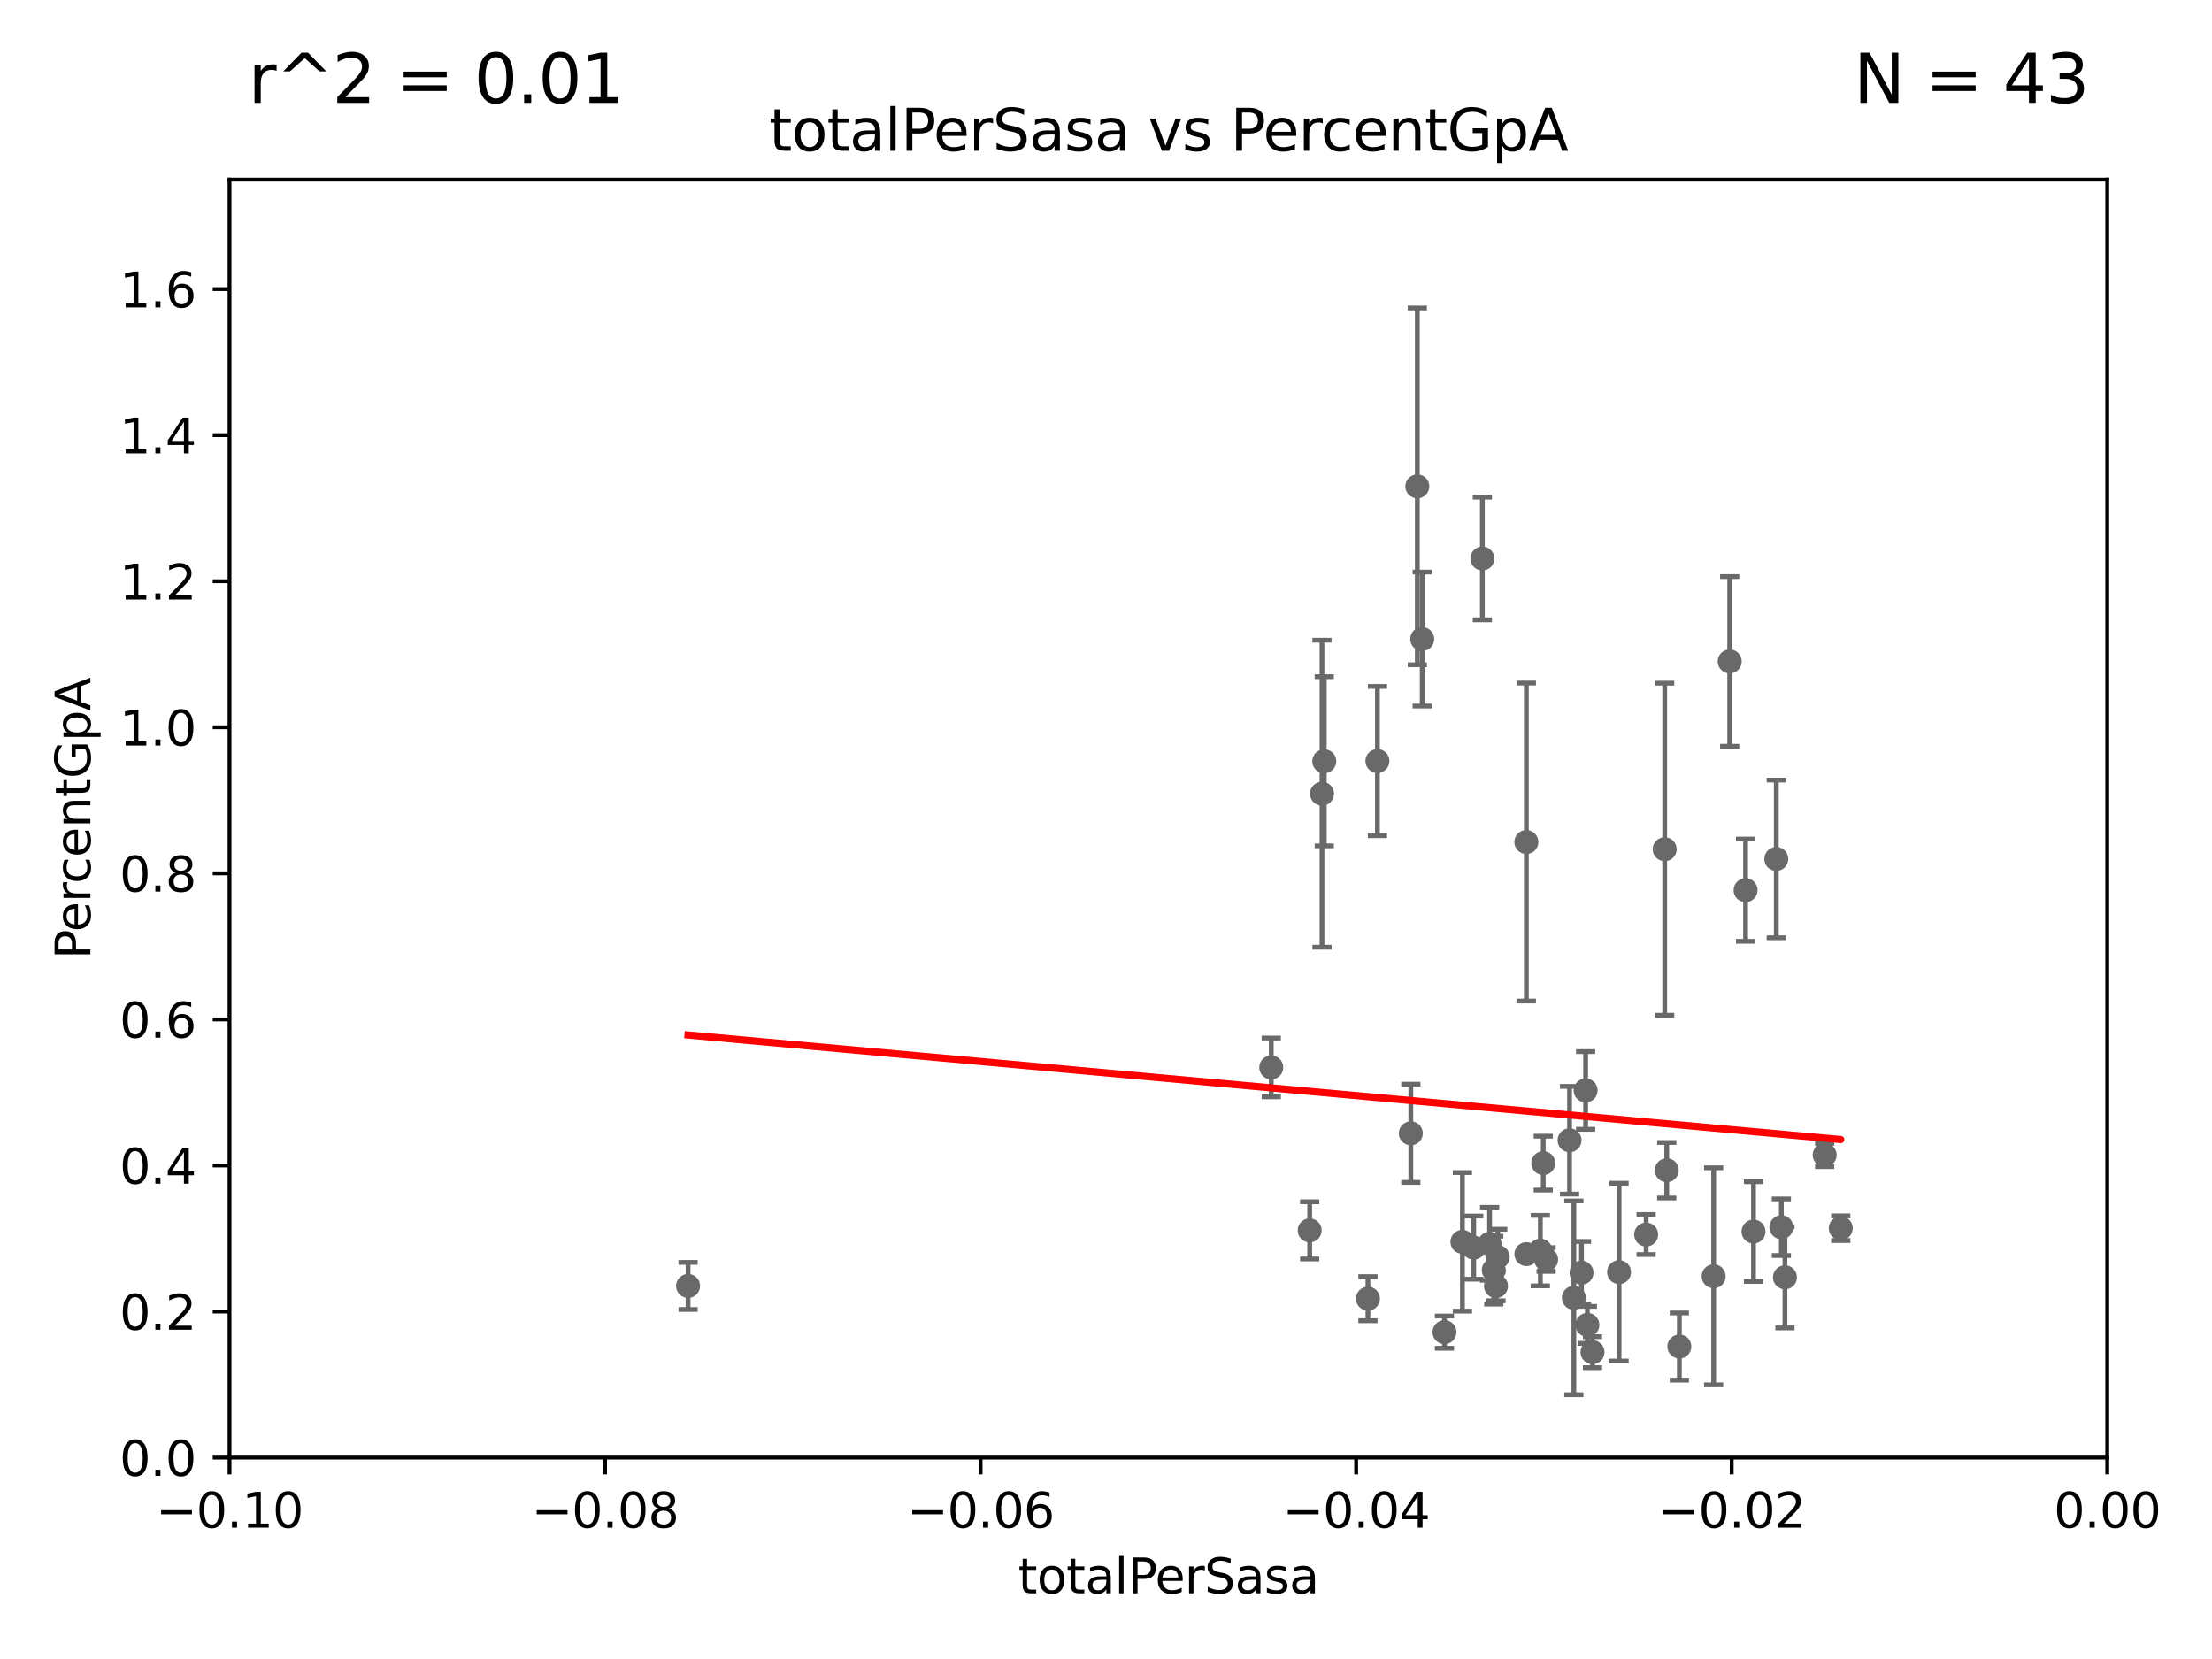 <?xml version="1.0" encoding="utf-8" standalone="no"?>
<!DOCTYPE svg PUBLIC "-//W3C//DTD SVG 1.1//EN"
  "http://www.w3.org/Graphics/SVG/1.1/DTD/svg11.dtd">
<svg xmlns:xlink="http://www.w3.org/1999/xlink" width="460.8pt" height="345.6pt" viewBox="0 0 460.8 345.6" xmlns="http://www.w3.org/2000/svg" version="1.1">
 <defs>
  <style type="text/css">*{stroke-linejoin: round; stroke-linecap: butt}</style>
 </defs>
 <g id="figure_1">
  <g id="patch_1">
   <path d="M 0 345.6 
L 460.8 345.6 
L 460.8 0 
L 0 0 
z
" style="fill: #ffffff"/>
  </g>
  <g id="axes_1">
   <g id="patch_2">
    <path d="M 47.81 303.64 
L 438.975 303.64 
L 438.975 37.411 
L 47.81 37.411 
z
" style="fill: #ffffff"/>
   </g>
   <g id="PathCollection_1">
    <defs>
     <path id="m6f760fb8f9" d="M 0 1.118 
C 0.297 1.118 0.581 1 0.791 0.791 
C 1 0.581 1.118 0.297 1.118 0 
C 1.118 -0.297 1 -0.581 0.791 -0.791 
C 0.581 -1 0.297 -1.118 0 -1.118 
C -0.297 -1.118 -0.581 -1 -0.791 -0.791 
C -1 -0.581 -1.118 -0.297 -1.118 0 
C -1.118 0.297 -1 0.581 -0.791 0.791 
C -0.581 1 -0.297 1.118 0 1.118 
z
" style="stroke: #696969"/>
    </defs>
    <g clip-path="url(#p33649ce260)">
     <use xlink:href="#m6f760fb8f9" x="143.335" y="267.887" style="fill: #696969; stroke: #696969"/>
     <use xlink:href="#m6f760fb8f9" x="307.003" y="259.906" style="fill: #696969; stroke: #696969"/>
     <use xlink:href="#m6f760fb8f9" x="311.177" y="264.592" style="fill: #696969; stroke: #696969"/>
     <use xlink:href="#m6f760fb8f9" x="342.922" y="257.177" style="fill: #696969; stroke: #696969"/>
     <use xlink:href="#m6f760fb8f9" x="329.456" y="265.133" style="fill: #696969; stroke: #696969"/>
     <use xlink:href="#m6f760fb8f9" x="317.977" y="261.263" style="fill: #696969; stroke: #696969"/>
     <use xlink:href="#m6f760fb8f9" x="330.313" y="227.157" style="fill: #696969; stroke: #696969"/>
     <use xlink:href="#m6f760fb8f9" x="349.837" y="280.507" style="fill: #696969; stroke: #696969"/>
     <use xlink:href="#m6f760fb8f9" x="346.785" y="176.907" style="fill: #696969; stroke: #696969"/>
     <use xlink:href="#m6f760fb8f9" x="284.968" y="270.538" style="fill: #696969; stroke: #696969"/>
     <use xlink:href="#m6f760fb8f9" x="326.966" y="237.535" style="fill: #696969; stroke: #696969"/>
     <use xlink:href="#m6f760fb8f9" x="312.005" y="261.855" style="fill: #696969; stroke: #696969"/>
     <use xlink:href="#m6f760fb8f9" x="321.489" y="242.295" style="fill: #696969; stroke: #696969"/>
     <use xlink:href="#m6f760fb8f9" x="317.964" y="175.412" style="fill: #696969; stroke: #696969"/>
     <use xlink:href="#m6f760fb8f9" x="330.678" y="275.993" style="fill: #696969; stroke: #696969"/>
     <use xlink:href="#m6f760fb8f9" x="310.308" y="259.109" style="fill: #696969; stroke: #696969"/>
     <use xlink:href="#m6f760fb8f9" x="320.882" y="260.53" style="fill: #696969; stroke: #696969"/>
     <use xlink:href="#m6f760fb8f9" x="327.864" y="270.364" style="fill: #696969; stroke: #696969"/>
     <use xlink:href="#m6f760fb8f9" x="304.647" y="258.697" style="fill: #696969; stroke: #696969"/>
     <use xlink:href="#m6f760fb8f9" x="293.899" y="236.087" style="fill: #696969; stroke: #696969"/>
     <use xlink:href="#m6f760fb8f9" x="300.91" y="277.51" style="fill: #696969; stroke: #696969"/>
     <use xlink:href="#m6f760fb8f9" x="356.986" y="265.881" style="fill: #696969; stroke: #696969"/>
     <use xlink:href="#m6f760fb8f9" x="272.83" y="256.313" style="fill: #696969; stroke: #696969"/>
     <use xlink:href="#m6f760fb8f9" x="331.745" y="281.684" style="fill: #696969; stroke: #696969"/>
     <use xlink:href="#m6f760fb8f9" x="296.273" y="133.12" style="fill: #696969; stroke: #696969"/>
     <use xlink:href="#m6f760fb8f9" x="295.254" y="101.32" style="fill: #696969; stroke: #696969"/>
     <use xlink:href="#m6f760fb8f9" x="370.033" y="178.932" style="fill: #696969; stroke: #696969"/>
     <use xlink:href="#m6f760fb8f9" x="275.394" y="165.344" style="fill: #696969; stroke: #696969"/>
     <use xlink:href="#m6f760fb8f9" x="311.642" y="267.923" style="fill: #696969; stroke: #696969"/>
     <use xlink:href="#m6f760fb8f9" x="371.088" y="255.653" style="fill: #696969; stroke: #696969"/>
     <use xlink:href="#m6f760fb8f9" x="275.869" y="158.583" style="fill: #696969; stroke: #696969"/>
     <use xlink:href="#m6f760fb8f9" x="365.285" y="256.559" style="fill: #696969; stroke: #696969"/>
     <use xlink:href="#m6f760fb8f9" x="347.212" y="243.782" style="fill: #696969; stroke: #696969"/>
     <use xlink:href="#m6f760fb8f9" x="360.328" y="137.784" style="fill: #696969; stroke: #696969"/>
     <use xlink:href="#m6f760fb8f9" x="383.464" y="255.861" style="fill: #696969; stroke: #696969"/>
     <use xlink:href="#m6f760fb8f9" x="337.278" y="265.011" style="fill: #696969; stroke: #696969"/>
     <use xlink:href="#m6f760fb8f9" x="286.939" y="158.536" style="fill: #696969; stroke: #696969"/>
     <use xlink:href="#m6f760fb8f9" x="380.11" y="240.605" style="fill: #696969; stroke: #696969"/>
     <use xlink:href="#m6f760fb8f9" x="308.801" y="116.343" style="fill: #696969; stroke: #696969"/>
     <use xlink:href="#m6f760fb8f9" x="363.638" y="185.44" style="fill: #696969; stroke: #696969"/>
     <use xlink:href="#m6f760fb8f9" x="264.824" y="222.361" style="fill: #696969; stroke: #696969"/>
     <use xlink:href="#m6f760fb8f9" x="322.084" y="262.382" style="fill: #696969; stroke: #696969"/>
     <use xlink:href="#m6f760fb8f9" x="371.837" y="266.089" style="fill: #696969; stroke: #696969"/>
    </g>
   </g>
   <g id="matplotlib.axis_1">
    <g id="xtick_1">
     <g id="line2d_1">
      <defs>
       <path id="m9095df718c" d="M 0 0 
L 0 3.5 
" style="stroke: #000000; stroke-width: 0.8"/>
      </defs>
      <g>
       <use xlink:href="#m9095df718c" x="47.81" y="303.64" style="stroke: #000000; stroke-width: 0.8"/>
      </g>
     </g>
     <g id="text_1">
      <!-- −0.10 -->
      <g transform="translate(32.487 318.238)scale(0.1 -0.1)">
       <defs>
        <path id="DejaVuSans-2212" d="M 678 2272 
L 4684 2272 
L 4684 1741 
L 678 1741 
L 678 2272 
z
" transform="scale(0.016)"/>
        <path id="DejaVuSans-30" d="M 2034 4250 
Q 1547 4250 1301 3770 
Q 1056 3291 1056 2328 
Q 1056 1369 1301 889 
Q 1547 409 2034 409 
Q 2525 409 2770 889 
Q 3016 1369 3016 2328 
Q 3016 3291 2770 3770 
Q 2525 4250 2034 4250 
z
M 2034 4750 
Q 2819 4750 3233 4129 
Q 3647 3509 3647 2328 
Q 3647 1150 3233 529 
Q 2819 -91 2034 -91 
Q 1250 -91 836 529 
Q 422 1150 422 2328 
Q 422 3509 836 4129 
Q 1250 4750 2034 4750 
z
" transform="scale(0.016)"/>
        <path id="DejaVuSans-2e" d="M 684 794 
L 1344 794 
L 1344 0 
L 684 0 
L 684 794 
z
" transform="scale(0.016)"/>
        <path id="DejaVuSans-31" d="M 794 531 
L 1825 531 
L 1825 4091 
L 703 3866 
L 703 4441 
L 1819 4666 
L 2450 4666 
L 2450 531 
L 3481 531 
L 3481 0 
L 794 0 
L 794 531 
z
" transform="scale(0.016)"/>
       </defs>
       <use xlink:href="#DejaVuSans-2212"/>
       <use xlink:href="#DejaVuSans-30" x="83.789"/>
       <use xlink:href="#DejaVuSans-2e" x="147.412"/>
       <use xlink:href="#DejaVuSans-31" x="179.199"/>
       <use xlink:href="#DejaVuSans-30" x="242.822"/>
      </g>
     </g>
    </g>
    <g id="xtick_2">
     <g id="line2d_2">
      <g>
       <use xlink:href="#m9095df718c" x="126.043" y="303.64" style="stroke: #000000; stroke-width: 0.8"/>
      </g>
     </g>
     <g id="text_2">
      <!-- −0.08 -->
      <g transform="translate(110.72 318.238)scale(0.1 -0.1)">
       <defs>
        <path id="DejaVuSans-38" d="M 2034 2216 
Q 1584 2216 1326 1975 
Q 1069 1734 1069 1313 
Q 1069 891 1326 650 
Q 1584 409 2034 409 
Q 2484 409 2743 651 
Q 3003 894 3003 1313 
Q 3003 1734 2745 1975 
Q 2488 2216 2034 2216 
z
M 1403 2484 
Q 997 2584 770 2862 
Q 544 3141 544 3541 
Q 544 4100 942 4425 
Q 1341 4750 2034 4750 
Q 2731 4750 3128 4425 
Q 3525 4100 3525 3541 
Q 3525 3141 3298 2862 
Q 3072 2584 2669 2484 
Q 3125 2378 3379 2068 
Q 3634 1759 3634 1313 
Q 3634 634 3220 271 
Q 2806 -91 2034 -91 
Q 1263 -91 848 271 
Q 434 634 434 1313 
Q 434 1759 690 2068 
Q 947 2378 1403 2484 
z
M 1172 3481 
Q 1172 3119 1398 2916 
Q 1625 2713 2034 2713 
Q 2441 2713 2670 2916 
Q 2900 3119 2900 3481 
Q 2900 3844 2670 4047 
Q 2441 4250 2034 4250 
Q 1625 4250 1398 4047 
Q 1172 3844 1172 3481 
z
" transform="scale(0.016)"/>
       </defs>
       <use xlink:href="#DejaVuSans-2212"/>
       <use xlink:href="#DejaVuSans-30" x="83.789"/>
       <use xlink:href="#DejaVuSans-2e" x="147.412"/>
       <use xlink:href="#DejaVuSans-30" x="179.199"/>
       <use xlink:href="#DejaVuSans-38" x="242.822"/>
      </g>
     </g>
    </g>
    <g id="xtick_3">
     <g id="line2d_3">
      <g>
       <use xlink:href="#m9095df718c" x="204.276" y="303.64" style="stroke: #000000; stroke-width: 0.8"/>
      </g>
     </g>
     <g id="text_3">
      <!-- −0.06 -->
      <g transform="translate(188.953 318.238)scale(0.1 -0.1)">
       <defs>
        <path id="DejaVuSans-36" d="M 2113 2584 
Q 1688 2584 1439 2293 
Q 1191 2003 1191 1497 
Q 1191 994 1439 701 
Q 1688 409 2113 409 
Q 2538 409 2786 701 
Q 3034 994 3034 1497 
Q 3034 2003 2786 2293 
Q 2538 2584 2113 2584 
z
M 3366 4563 
L 3366 3988 
Q 3128 4100 2886 4159 
Q 2644 4219 2406 4219 
Q 1781 4219 1451 3797 
Q 1122 3375 1075 2522 
Q 1259 2794 1537 2939 
Q 1816 3084 2150 3084 
Q 2853 3084 3261 2657 
Q 3669 2231 3669 1497 
Q 3669 778 3244 343 
Q 2819 -91 2113 -91 
Q 1303 -91 875 529 
Q 447 1150 447 2328 
Q 447 3434 972 4092 
Q 1497 4750 2381 4750 
Q 2619 4750 2861 4703 
Q 3103 4656 3366 4563 
z
" transform="scale(0.016)"/>
       </defs>
       <use xlink:href="#DejaVuSans-2212"/>
       <use xlink:href="#DejaVuSans-30" x="83.789"/>
       <use xlink:href="#DejaVuSans-2e" x="147.412"/>
       <use xlink:href="#DejaVuSans-30" x="179.199"/>
       <use xlink:href="#DejaVuSans-36" x="242.822"/>
      </g>
     </g>
    </g>
    <g id="xtick_4">
     <g id="line2d_4">
      <g>
       <use xlink:href="#m9095df718c" x="282.509" y="303.64" style="stroke: #000000; stroke-width: 0.8"/>
      </g>
     </g>
     <g id="text_4">
      <!-- −0.04 -->
      <g transform="translate(267.186 318.238)scale(0.1 -0.1)">
       <defs>
        <path id="DejaVuSans-34" d="M 2419 4116 
L 825 1625 
L 2419 1625 
L 2419 4116 
z
M 2253 4666 
L 3047 4666 
L 3047 1625 
L 3713 1625 
L 3713 1100 
L 3047 1100 
L 3047 0 
L 2419 0 
L 2419 1100 
L 313 1100 
L 313 1709 
L 2253 4666 
z
" transform="scale(0.016)"/>
       </defs>
       <use xlink:href="#DejaVuSans-2212"/>
       <use xlink:href="#DejaVuSans-30" x="83.789"/>
       <use xlink:href="#DejaVuSans-2e" x="147.412"/>
       <use xlink:href="#DejaVuSans-30" x="179.199"/>
       <use xlink:href="#DejaVuSans-34" x="242.822"/>
      </g>
     </g>
    </g>
    <g id="xtick_5">
     <g id="line2d_5">
      <g>
       <use xlink:href="#m9095df718c" x="360.742" y="303.64" style="stroke: #000000; stroke-width: 0.8"/>
      </g>
     </g>
     <g id="text_5">
      <!-- −0.02 -->
      <g transform="translate(345.419 318.238)scale(0.1 -0.1)">
       <defs>
        <path id="DejaVuSans-32" d="M 1228 531 
L 3431 531 
L 3431 0 
L 469 0 
L 469 531 
Q 828 903 1448 1529 
Q 2069 2156 2228 2338 
Q 2531 2678 2651 2914 
Q 2772 3150 2772 3378 
Q 2772 3750 2511 3984 
Q 2250 4219 1831 4219 
Q 1534 4219 1204 4116 
Q 875 4013 500 3803 
L 500 4441 
Q 881 4594 1212 4672 
Q 1544 4750 1819 4750 
Q 2544 4750 2975 4387 
Q 3406 4025 3406 3419 
Q 3406 3131 3298 2873 
Q 3191 2616 2906 2266 
Q 2828 2175 2409 1742 
Q 1991 1309 1228 531 
z
" transform="scale(0.016)"/>
       </defs>
       <use xlink:href="#DejaVuSans-2212"/>
       <use xlink:href="#DejaVuSans-30" x="83.789"/>
       <use xlink:href="#DejaVuSans-2e" x="147.412"/>
       <use xlink:href="#DejaVuSans-30" x="179.199"/>
       <use xlink:href="#DejaVuSans-32" x="242.822"/>
      </g>
     </g>
    </g>
    <g id="xtick_6">
     <g id="line2d_6">
      <g>
       <use xlink:href="#m9095df718c" x="438.975" y="303.64" style="stroke: #000000; stroke-width: 0.8"/>
      </g>
     </g>
     <g id="text_6">
      <!-- 0.00 -->
      <g transform="translate(427.842 318.238)scale(0.1 -0.1)">
       <use xlink:href="#DejaVuSans-30"/>
       <use xlink:href="#DejaVuSans-2e" x="63.623"/>
       <use xlink:href="#DejaVuSans-30" x="95.41"/>
       <use xlink:href="#DejaVuSans-30" x="159.033"/>
      </g>
     </g>
    </g>
    <g id="text_7">
     <!-- totalPerSasa -->
     <g transform="translate(212.087 331.917)scale(0.1 -0.1)">
      <defs>
       <path id="DejaVuSans-74" d="M 1172 4494 
L 1172 3500 
L 2356 3500 
L 2356 3053 
L 1172 3053 
L 1172 1153 
Q 1172 725 1289 603 
Q 1406 481 1766 481 
L 2356 481 
L 2356 0 
L 1766 0 
Q 1100 0 847 248 
Q 594 497 594 1153 
L 594 3053 
L 172 3053 
L 172 3500 
L 594 3500 
L 594 4494 
L 1172 4494 
z
" transform="scale(0.016)"/>
       <path id="DejaVuSans-6f" d="M 1959 3097 
Q 1497 3097 1228 2736 
Q 959 2375 959 1747 
Q 959 1119 1226 758 
Q 1494 397 1959 397 
Q 2419 397 2687 759 
Q 2956 1122 2956 1747 
Q 2956 2369 2687 2733 
Q 2419 3097 1959 3097 
z
M 1959 3584 
Q 2709 3584 3137 3096 
Q 3566 2609 3566 1747 
Q 3566 888 3137 398 
Q 2709 -91 1959 -91 
Q 1206 -91 779 398 
Q 353 888 353 1747 
Q 353 2609 779 3096 
Q 1206 3584 1959 3584 
z
" transform="scale(0.016)"/>
       <path id="DejaVuSans-61" d="M 2194 1759 
Q 1497 1759 1228 1600 
Q 959 1441 959 1056 
Q 959 750 1161 570 
Q 1363 391 1709 391 
Q 2188 391 2477 730 
Q 2766 1069 2766 1631 
L 2766 1759 
L 2194 1759 
z
M 3341 1997 
L 3341 0 
L 2766 0 
L 2766 531 
Q 2569 213 2275 61 
Q 1981 -91 1556 -91 
Q 1019 -91 701 211 
Q 384 513 384 1019 
Q 384 1609 779 1909 
Q 1175 2209 1959 2209 
L 2766 2209 
L 2766 2266 
Q 2766 2663 2505 2880 
Q 2244 3097 1772 3097 
Q 1472 3097 1187 3025 
Q 903 2953 641 2809 
L 641 3341 
Q 956 3463 1253 3523 
Q 1550 3584 1831 3584 
Q 2591 3584 2966 3190 
Q 3341 2797 3341 1997 
z
" transform="scale(0.016)"/>
       <path id="DejaVuSans-6c" d="M 603 4863 
L 1178 4863 
L 1178 0 
L 603 0 
L 603 4863 
z
" transform="scale(0.016)"/>
       <path id="DejaVuSans-50" d="M 1259 4147 
L 1259 2394 
L 2053 2394 
Q 2494 2394 2734 2622 
Q 2975 2850 2975 3272 
Q 2975 3691 2734 3919 
Q 2494 4147 2053 4147 
L 1259 4147 
z
M 628 4666 
L 2053 4666 
Q 2838 4666 3239 4311 
Q 3641 3956 3641 3272 
Q 3641 2581 3239 2228 
Q 2838 1875 2053 1875 
L 1259 1875 
L 1259 0 
L 628 0 
L 628 4666 
z
" transform="scale(0.016)"/>
       <path id="DejaVuSans-65" d="M 3597 1894 
L 3597 1613 
L 953 1613 
Q 991 1019 1311 708 
Q 1631 397 2203 397 
Q 2534 397 2845 478 
Q 3156 559 3463 722 
L 3463 178 
Q 3153 47 2828 -22 
Q 2503 -91 2169 -91 
Q 1331 -91 842 396 
Q 353 884 353 1716 
Q 353 2575 817 3079 
Q 1281 3584 2069 3584 
Q 2775 3584 3186 3129 
Q 3597 2675 3597 1894 
z
M 3022 2063 
Q 3016 2534 2758 2815 
Q 2500 3097 2075 3097 
Q 1594 3097 1305 2825 
Q 1016 2553 972 2059 
L 3022 2063 
z
" transform="scale(0.016)"/>
       <path id="DejaVuSans-72" d="M 2631 2963 
Q 2534 3019 2420 3045 
Q 2306 3072 2169 3072 
Q 1681 3072 1420 2755 
Q 1159 2438 1159 1844 
L 1159 0 
L 581 0 
L 581 3500 
L 1159 3500 
L 1159 2956 
Q 1341 3275 1631 3429 
Q 1922 3584 2338 3584 
Q 2397 3584 2469 3576 
Q 2541 3569 2628 3553 
L 2631 2963 
z
" transform="scale(0.016)"/>
       <path id="DejaVuSans-53" d="M 3425 4513 
L 3425 3897 
Q 3066 4069 2747 4153 
Q 2428 4238 2131 4238 
Q 1616 4238 1336 4038 
Q 1056 3838 1056 3469 
Q 1056 3159 1242 3001 
Q 1428 2844 1947 2747 
L 2328 2669 
Q 3034 2534 3370 2195 
Q 3706 1856 3706 1288 
Q 3706 609 3251 259 
Q 2797 -91 1919 -91 
Q 1588 -91 1214 -16 
Q 841 59 441 206 
L 441 856 
Q 825 641 1194 531 
Q 1563 422 1919 422 
Q 2459 422 2753 634 
Q 3047 847 3047 1241 
Q 3047 1584 2836 1778 
Q 2625 1972 2144 2069 
L 1759 2144 
Q 1053 2284 737 2584 
Q 422 2884 422 3419 
Q 422 4038 858 4394 
Q 1294 4750 2059 4750 
Q 2388 4750 2728 4690 
Q 3069 4631 3425 4513 
z
" transform="scale(0.016)"/>
       <path id="DejaVuSans-73" d="M 2834 3397 
L 2834 2853 
Q 2591 2978 2328 3040 
Q 2066 3103 1784 3103 
Q 1356 3103 1142 2972 
Q 928 2841 928 2578 
Q 928 2378 1081 2264 
Q 1234 2150 1697 2047 
L 1894 2003 
Q 2506 1872 2764 1633 
Q 3022 1394 3022 966 
Q 3022 478 2636 193 
Q 2250 -91 1575 -91 
Q 1294 -91 989 -36 
Q 684 19 347 128 
L 347 722 
Q 666 556 975 473 
Q 1284 391 1588 391 
Q 1994 391 2212 530 
Q 2431 669 2431 922 
Q 2431 1156 2273 1281 
Q 2116 1406 1581 1522 
L 1381 1569 
Q 847 1681 609 1914 
Q 372 2147 372 2553 
Q 372 3047 722 3315 
Q 1072 3584 1716 3584 
Q 2034 3584 2315 3537 
Q 2597 3491 2834 3397 
z
" transform="scale(0.016)"/>
      </defs>
      <use xlink:href="#DejaVuSans-74"/>
      <use xlink:href="#DejaVuSans-6f" x="39.209"/>
      <use xlink:href="#DejaVuSans-74" x="100.391"/>
      <use xlink:href="#DejaVuSans-61" x="139.6"/>
      <use xlink:href="#DejaVuSans-6c" x="200.879"/>
      <use xlink:href="#DejaVuSans-50" x="228.662"/>
      <use xlink:href="#DejaVuSans-65" x="285.34"/>
      <use xlink:href="#DejaVuSans-72" x="346.863"/>
      <use xlink:href="#DejaVuSans-53" x="387.977"/>
      <use xlink:href="#DejaVuSans-61" x="451.453"/>
      <use xlink:href="#DejaVuSans-73" x="512.732"/>
      <use xlink:href="#DejaVuSans-61" x="564.832"/>
     </g>
    </g>
   </g>
   <g id="matplotlib.axis_2">
    <g id="ytick_1">
     <g id="line2d_7">
      <defs>
       <path id="m1f335bd6ed" d="M 0 0 
L -3.5 0 
" style="stroke: #000000; stroke-width: 0.8"/>
      </defs>
      <g>
       <use xlink:href="#m1f335bd6ed" x="47.81" y="303.64" style="stroke: #000000; stroke-width: 0.8"/>
      </g>
     </g>
     <g id="text_8">
      <!-- 0.0 -->
      <g transform="translate(24.907 307.439)scale(0.1 -0.1)">
       <use xlink:href="#DejaVuSans-30"/>
       <use xlink:href="#DejaVuSans-2e" x="63.623"/>
       <use xlink:href="#DejaVuSans-30" x="95.41"/>
      </g>
     </g>
    </g>
    <g id="ytick_2">
     <g id="line2d_8">
      <g>
       <use xlink:href="#m1f335bd6ed" x="47.81" y="273.214" style="stroke: #000000; stroke-width: 0.8"/>
      </g>
     </g>
     <g id="text_9">
      <!-- 0.2 -->
      <g transform="translate(24.907 277.013)scale(0.1 -0.1)">
       <use xlink:href="#DejaVuSans-30"/>
       <use xlink:href="#DejaVuSans-2e" x="63.623"/>
       <use xlink:href="#DejaVuSans-32" x="95.41"/>
      </g>
     </g>
    </g>
    <g id="ytick_3">
     <g id="line2d_9">
      <g>
       <use xlink:href="#m1f335bd6ed" x="47.81" y="242.788" style="stroke: #000000; stroke-width: 0.8"/>
      </g>
     </g>
     <g id="text_10">
      <!-- 0.4 -->
      <g transform="translate(24.907 246.587)scale(0.1 -0.1)">
       <use xlink:href="#DejaVuSans-30"/>
       <use xlink:href="#DejaVuSans-2e" x="63.623"/>
       <use xlink:href="#DejaVuSans-34" x="95.41"/>
      </g>
     </g>
    </g>
    <g id="ytick_4">
     <g id="line2d_10">
      <g>
       <use xlink:href="#m1f335bd6ed" x="47.81" y="212.362" style="stroke: #000000; stroke-width: 0.8"/>
      </g>
     </g>
     <g id="text_11">
      <!-- 0.6 -->
      <g transform="translate(24.907 216.161)scale(0.1 -0.1)">
       <use xlink:href="#DejaVuSans-30"/>
       <use xlink:href="#DejaVuSans-2e" x="63.623"/>
       <use xlink:href="#DejaVuSans-36" x="95.41"/>
      </g>
     </g>
    </g>
    <g id="ytick_5">
     <g id="line2d_11">
      <g>
       <use xlink:href="#m1f335bd6ed" x="47.81" y="181.935" style="stroke: #000000; stroke-width: 0.8"/>
      </g>
     </g>
     <g id="text_12">
      <!-- 0.8 -->
      <g transform="translate(24.907 185.735)scale(0.1 -0.1)">
       <use xlink:href="#DejaVuSans-30"/>
       <use xlink:href="#DejaVuSans-2e" x="63.623"/>
       <use xlink:href="#DejaVuSans-38" x="95.41"/>
      </g>
     </g>
    </g>
    <g id="ytick_6">
     <g id="line2d_12">
      <g>
       <use xlink:href="#m1f335bd6ed" x="47.81" y="151.509" style="stroke: #000000; stroke-width: 0.8"/>
      </g>
     </g>
     <g id="text_13">
      <!-- 1.0 -->
      <g transform="translate(24.907 155.308)scale(0.1 -0.1)">
       <use xlink:href="#DejaVuSans-31"/>
       <use xlink:href="#DejaVuSans-2e" x="63.623"/>
       <use xlink:href="#DejaVuSans-30" x="95.41"/>
      </g>
     </g>
    </g>
    <g id="ytick_7">
     <g id="line2d_13">
      <g>
       <use xlink:href="#m1f335bd6ed" x="47.81" y="121.083" style="stroke: #000000; stroke-width: 0.8"/>
      </g>
     </g>
     <g id="text_14">
      <!-- 1.2 -->
      <g transform="translate(24.907 124.882)scale(0.1 -0.1)">
       <use xlink:href="#DejaVuSans-31"/>
       <use xlink:href="#DejaVuSans-2e" x="63.623"/>
       <use xlink:href="#DejaVuSans-32" x="95.41"/>
      </g>
     </g>
    </g>
    <g id="ytick_8">
     <g id="line2d_14">
      <g>
       <use xlink:href="#m1f335bd6ed" x="47.81" y="90.657" style="stroke: #000000; stroke-width: 0.8"/>
      </g>
     </g>
     <g id="text_15">
      <!-- 1.4 -->
      <g transform="translate(24.907 94.456)scale(0.1 -0.1)">
       <use xlink:href="#DejaVuSans-31"/>
       <use xlink:href="#DejaVuSans-2e" x="63.623"/>
       <use xlink:href="#DejaVuSans-34" x="95.41"/>
      </g>
     </g>
    </g>
    <g id="ytick_9">
     <g id="line2d_15">
      <g>
       <use xlink:href="#m1f335bd6ed" x="47.81" y="60.231" style="stroke: #000000; stroke-width: 0.8"/>
      </g>
     </g>
     <g id="text_16">
      <!-- 1.6 -->
      <g transform="translate(24.907 64.03)scale(0.1 -0.1)">
       <use xlink:href="#DejaVuSans-31"/>
       <use xlink:href="#DejaVuSans-2e" x="63.623"/>
       <use xlink:href="#DejaVuSans-36" x="95.41"/>
      </g>
     </g>
    </g>
    <g id="text_17">
     <!-- PercentGpA -->
     <g transform="translate(18.827 199.802)rotate(-90)scale(0.1 -0.1)">
      <defs>
       <path id="DejaVuSans-63" d="M 3122 3366 
L 3122 2828 
Q 2878 2963 2633 3030 
Q 2388 3097 2138 3097 
Q 1578 3097 1268 2742 
Q 959 2388 959 1747 
Q 959 1106 1268 751 
Q 1578 397 2138 397 
Q 2388 397 2633 464 
Q 2878 531 3122 666 
L 3122 134 
Q 2881 22 2623 -34 
Q 2366 -91 2075 -91 
Q 1284 -91 818 406 
Q 353 903 353 1747 
Q 353 2603 823 3093 
Q 1294 3584 2113 3584 
Q 2378 3584 2631 3529 
Q 2884 3475 3122 3366 
z
" transform="scale(0.016)"/>
       <path id="DejaVuSans-6e" d="M 3513 2113 
L 3513 0 
L 2938 0 
L 2938 2094 
Q 2938 2591 2744 2837 
Q 2550 3084 2163 3084 
Q 1697 3084 1428 2787 
Q 1159 2491 1159 1978 
L 1159 0 
L 581 0 
L 581 3500 
L 1159 3500 
L 1159 2956 
Q 1366 3272 1645 3428 
Q 1925 3584 2291 3584 
Q 2894 3584 3203 3211 
Q 3513 2838 3513 2113 
z
" transform="scale(0.016)"/>
       <path id="DejaVuSans-47" d="M 3809 666 
L 3809 1919 
L 2778 1919 
L 2778 2438 
L 4434 2438 
L 4434 434 
Q 4069 175 3628 42 
Q 3188 -91 2688 -91 
Q 1594 -91 976 548 
Q 359 1188 359 2328 
Q 359 3472 976 4111 
Q 1594 4750 2688 4750 
Q 3144 4750 3555 4637 
Q 3966 4525 4313 4306 
L 4313 3634 
Q 3963 3931 3569 4081 
Q 3175 4231 2741 4231 
Q 1884 4231 1454 3753 
Q 1025 3275 1025 2328 
Q 1025 1384 1454 906 
Q 1884 428 2741 428 
Q 3075 428 3337 486 
Q 3600 544 3809 666 
z
" transform="scale(0.016)"/>
       <path id="DejaVuSans-70" d="M 1159 525 
L 1159 -1331 
L 581 -1331 
L 581 3500 
L 1159 3500 
L 1159 2969 
Q 1341 3281 1617 3432 
Q 1894 3584 2278 3584 
Q 2916 3584 3314 3078 
Q 3713 2572 3713 1747 
Q 3713 922 3314 415 
Q 2916 -91 2278 -91 
Q 1894 -91 1617 61 
Q 1341 213 1159 525 
z
M 3116 1747 
Q 3116 2381 2855 2742 
Q 2594 3103 2138 3103 
Q 1681 3103 1420 2742 
Q 1159 2381 1159 1747 
Q 1159 1113 1420 752 
Q 1681 391 2138 391 
Q 2594 391 2855 752 
Q 3116 1113 3116 1747 
z
" transform="scale(0.016)"/>
       <path id="DejaVuSans-41" d="M 2188 4044 
L 1331 1722 
L 3047 1722 
L 2188 4044 
z
M 1831 4666 
L 2547 4666 
L 4325 0 
L 3669 0 
L 3244 1197 
L 1141 1197 
L 716 0 
L 50 0 
L 1831 4666 
z
" transform="scale(0.016)"/>
      </defs>
      <use xlink:href="#DejaVuSans-50"/>
      <use xlink:href="#DejaVuSans-65" x="56.678"/>
      <use xlink:href="#DejaVuSans-72" x="118.201"/>
      <use xlink:href="#DejaVuSans-63" x="157.064"/>
      <use xlink:href="#DejaVuSans-65" x="212.045"/>
      <use xlink:href="#DejaVuSans-6e" x="273.568"/>
      <use xlink:href="#DejaVuSans-74" x="336.947"/>
      <use xlink:href="#DejaVuSans-47" x="376.156"/>
      <use xlink:href="#DejaVuSans-70" x="453.646"/>
      <use xlink:href="#DejaVuSans-41" x="517.123"/>
     </g>
    </g>
   </g>
   <g id="LineCollection_1">
    <path d="M 143.335 272.79 
L 143.335 262.985 
" clip-path="url(#p33649ce260)" style="fill: none; stroke: #696969"/>
    <path d="M 307.003 266.487 
L 307.003 253.325 
" clip-path="url(#p33649ce260)" style="fill: none; stroke: #696969"/>
    <path d="M 311.177 271.668 
L 311.177 257.516 
" clip-path="url(#p33649ce260)" style="fill: none; stroke: #696969"/>
    <path d="M 342.922 261.346 
L 342.922 253.007 
" clip-path="url(#p33649ce260)" style="fill: none; stroke: #696969"/>
    <path d="M 329.456 271.649 
L 329.456 258.618 
" clip-path="url(#p33649ce260)" style="fill: none; stroke: #696969"/>
    <path d="M 317.977 262.228 
L 317.977 260.299 
" clip-path="url(#p33649ce260)" style="fill: none; stroke: #696969"/>
    <path d="M 330.313 235.252 
L 330.313 219.062 
" clip-path="url(#p33649ce260)" style="fill: none; stroke: #696969"/>
    <path d="M 349.837 287.502 
L 349.837 273.513 
" clip-path="url(#p33649ce260)" style="fill: none; stroke: #696969"/>
    <path d="M 346.785 211.498 
L 346.785 142.316 
" clip-path="url(#p33649ce260)" style="fill: none; stroke: #696969"/>
    <path d="M 284.968 275.129 
L 284.968 265.948 
" clip-path="url(#p33649ce260)" style="fill: none; stroke: #696969"/>
    <path d="M 326.966 248.756 
L 326.966 226.314 
" clip-path="url(#p33649ce260)" style="fill: none; stroke: #696969"/>
    <path d="M 312.005 267.628 
L 312.005 256.082 
" clip-path="url(#p33649ce260)" style="fill: none; stroke: #696969"/>
    <path d="M 321.489 247.904 
L 321.489 236.685 
" clip-path="url(#p33649ce260)" style="fill: none; stroke: #696969"/>
    <path d="M 317.964 208.531 
L 317.964 142.292 
" clip-path="url(#p33649ce260)" style="fill: none; stroke: #696969"/>
    <path d="M 330.678 279.847 
L 330.678 272.138 
" clip-path="url(#p33649ce260)" style="fill: none; stroke: #696969"/>
    <path d="M 310.308 266.702 
L 310.308 251.515 
" clip-path="url(#p33649ce260)" style="fill: none; stroke: #696969"/>
    <path d="M 320.882 267.871 
L 320.882 253.188 
" clip-path="url(#p33649ce260)" style="fill: none; stroke: #696969"/>
    <path d="M 327.864 290.551 
L 327.864 250.176 
" clip-path="url(#p33649ce260)" style="fill: none; stroke: #696969"/>
    <path d="M 304.647 273.128 
L 304.647 244.266 
" clip-path="url(#p33649ce260)" style="fill: none; stroke: #696969"/>
    <path d="M 293.899 246.314 
L 293.899 225.861 
" clip-path="url(#p33649ce260)" style="fill: none; stroke: #696969"/>
    <path d="M 300.91 280.867 
L 300.91 274.153 
" clip-path="url(#p33649ce260)" style="fill: none; stroke: #696969"/>
    <path d="M 356.986 288.487 
L 356.986 243.274 
" clip-path="url(#p33649ce260)" style="fill: none; stroke: #696969"/>
    <path d="M 272.83 262.269 
L 272.83 250.356 
" clip-path="url(#p33649ce260)" style="fill: none; stroke: #696969"/>
    <path d="M 331.745 284.913 
L 331.745 278.454 
" clip-path="url(#p33649ce260)" style="fill: none; stroke: #696969"/>
    <path d="M 296.273 147.079 
L 296.273 119.161 
" clip-path="url(#p33649ce260)" style="fill: none; stroke: #696969"/>
    <path d="M 295.254 138.481 
L 295.254 64.16 
" clip-path="url(#p33649ce260)" style="fill: none; stroke: #696969"/>
    <path d="M 370.033 195.35 
L 370.033 162.514 
" clip-path="url(#p33649ce260)" style="fill: none; stroke: #696969"/>
    <path d="M 275.394 197.32 
L 275.394 133.368 
" clip-path="url(#p33649ce260)" style="fill: none; stroke: #696969"/>
    <path d="M 311.642 270.974 
L 311.642 264.873 
" clip-path="url(#p33649ce260)" style="fill: none; stroke: #696969"/>
    <path d="M 371.088 261.549 
L 371.088 249.756 
" clip-path="url(#p33649ce260)" style="fill: none; stroke: #696969"/>
    <path d="M 275.869 176.204 
L 275.869 140.961 
" clip-path="url(#p33649ce260)" style="fill: none; stroke: #696969"/>
    <path d="M 365.285 266.95 
L 365.285 246.168 
" clip-path="url(#p33649ce260)" style="fill: none; stroke: #696969"/>
    <path d="M 347.212 249.562 
L 347.212 238.003 
" clip-path="url(#p33649ce260)" style="fill: none; stroke: #696969"/>
    <path d="M 360.328 155.463 
L 360.328 120.106 
" clip-path="url(#p33649ce260)" style="fill: none; stroke: #696969"/>
    <path d="M 383.464 258.429 
L 383.464 253.294 
" clip-path="url(#p33649ce260)" style="fill: none; stroke: #696969"/>
    <path d="M 337.278 283.532 
L 337.278 246.489 
" clip-path="url(#p33649ce260)" style="fill: none; stroke: #696969"/>
    <path d="M 286.939 174.083 
L 286.939 142.99 
" clip-path="url(#p33649ce260)" style="fill: none; stroke: #696969"/>
    <path d="M 380.11 243.025 
L 380.11 238.186 
" clip-path="url(#p33649ce260)" style="fill: none; stroke: #696969"/>
    <path d="M 308.801 129.124 
L 308.801 103.562 
" clip-path="url(#p33649ce260)" style="fill: none; stroke: #696969"/>
    <path d="M 363.638 196.087 
L 363.638 174.793 
" clip-path="url(#p33649ce260)" style="fill: none; stroke: #696969"/>
    <path d="M 264.824 228.483 
L 264.824 216.24 
" clip-path="url(#p33649ce260)" style="fill: none; stroke: #696969"/>
    <path d="M 322.084 264.854 
L 322.084 259.909 
" clip-path="url(#p33649ce260)" style="fill: none; stroke: #696969"/>
    <path d="M 371.837 276.629 
L 371.837 255.55 
" clip-path="url(#p33649ce260)" style="fill: none; stroke: #696969"/>
   </g>
   <g id="line2d_16">
    <defs>
     <path id="m113633111f" d="M 2 0 
L -2 -0 
" style="stroke: #696969"/>
    </defs>
    <g clip-path="url(#p33649ce260)">
     <use xlink:href="#m113633111f" x="143.335" y="272.79" style="fill: #696969; stroke: #696969"/>
     <use xlink:href="#m113633111f" x="307.003" y="266.487" style="fill: #696969; stroke: #696969"/>
     <use xlink:href="#m113633111f" x="311.177" y="271.668" style="fill: #696969; stroke: #696969"/>
     <use xlink:href="#m113633111f" x="342.922" y="261.346" style="fill: #696969; stroke: #696969"/>
     <use xlink:href="#m113633111f" x="329.456" y="271.649" style="fill: #696969; stroke: #696969"/>
     <use xlink:href="#m113633111f" x="317.977" y="262.228" style="fill: #696969; stroke: #696969"/>
     <use xlink:href="#m113633111f" x="330.313" y="235.252" style="fill: #696969; stroke: #696969"/>
     <use xlink:href="#m113633111f" x="349.837" y="287.502" style="fill: #696969; stroke: #696969"/>
     <use xlink:href="#m113633111f" x="346.785" y="211.498" style="fill: #696969; stroke: #696969"/>
     <use xlink:href="#m113633111f" x="284.968" y="275.129" style="fill: #696969; stroke: #696969"/>
     <use xlink:href="#m113633111f" x="326.966" y="248.756" style="fill: #696969; stroke: #696969"/>
     <use xlink:href="#m113633111f" x="312.005" y="267.628" style="fill: #696969; stroke: #696969"/>
     <use xlink:href="#m113633111f" x="321.489" y="247.904" style="fill: #696969; stroke: #696969"/>
     <use xlink:href="#m113633111f" x="317.964" y="208.531" style="fill: #696969; stroke: #696969"/>
     <use xlink:href="#m113633111f" x="330.678" y="279.847" style="fill: #696969; stroke: #696969"/>
     <use xlink:href="#m113633111f" x="310.308" y="266.702" style="fill: #696969; stroke: #696969"/>
     <use xlink:href="#m113633111f" x="320.882" y="267.871" style="fill: #696969; stroke: #696969"/>
     <use xlink:href="#m113633111f" x="327.864" y="290.551" style="fill: #696969; stroke: #696969"/>
     <use xlink:href="#m113633111f" x="304.647" y="273.128" style="fill: #696969; stroke: #696969"/>
     <use xlink:href="#m113633111f" x="293.899" y="246.314" style="fill: #696969; stroke: #696969"/>
     <use xlink:href="#m113633111f" x="300.91" y="280.867" style="fill: #696969; stroke: #696969"/>
     <use xlink:href="#m113633111f" x="356.986" y="288.487" style="fill: #696969; stroke: #696969"/>
     <use xlink:href="#m113633111f" x="272.83" y="262.269" style="fill: #696969; stroke: #696969"/>
     <use xlink:href="#m113633111f" x="331.745" y="284.913" style="fill: #696969; stroke: #696969"/>
     <use xlink:href="#m113633111f" x="296.273" y="147.079" style="fill: #696969; stroke: #696969"/>
     <use xlink:href="#m113633111f" x="295.254" y="138.481" style="fill: #696969; stroke: #696969"/>
     <use xlink:href="#m113633111f" x="370.033" y="195.35" style="fill: #696969; stroke: #696969"/>
     <use xlink:href="#m113633111f" x="275.394" y="197.32" style="fill: #696969; stroke: #696969"/>
     <use xlink:href="#m113633111f" x="311.642" y="270.974" style="fill: #696969; stroke: #696969"/>
     <use xlink:href="#m113633111f" x="371.088" y="261.549" style="fill: #696969; stroke: #696969"/>
     <use xlink:href="#m113633111f" x="275.869" y="176.204" style="fill: #696969; stroke: #696969"/>
     <use xlink:href="#m113633111f" x="365.285" y="266.95" style="fill: #696969; stroke: #696969"/>
     <use xlink:href="#m113633111f" x="347.212" y="249.562" style="fill: #696969; stroke: #696969"/>
     <use xlink:href="#m113633111f" x="360.328" y="155.463" style="fill: #696969; stroke: #696969"/>
     <use xlink:href="#m113633111f" x="383.464" y="258.429" style="fill: #696969; stroke: #696969"/>
     <use xlink:href="#m113633111f" x="337.278" y="283.532" style="fill: #696969; stroke: #696969"/>
     <use xlink:href="#m113633111f" x="286.939" y="174.083" style="fill: #696969; stroke: #696969"/>
     <use xlink:href="#m113633111f" x="380.11" y="243.025" style="fill: #696969; stroke: #696969"/>
     <use xlink:href="#m113633111f" x="308.801" y="129.124" style="fill: #696969; stroke: #696969"/>
     <use xlink:href="#m113633111f" x="363.638" y="196.087" style="fill: #696969; stroke: #696969"/>
     <use xlink:href="#m113633111f" x="264.824" y="228.483" style="fill: #696969; stroke: #696969"/>
     <use xlink:href="#m113633111f" x="322.084" y="264.854" style="fill: #696969; stroke: #696969"/>
     <use xlink:href="#m113633111f" x="371.837" y="276.629" style="fill: #696969; stroke: #696969"/>
    </g>
   </g>
   <g id="line2d_17">
    <g clip-path="url(#p33649ce260)">
     <use xlink:href="#m113633111f" x="143.335" y="262.985" style="fill: #696969; stroke: #696969"/>
     <use xlink:href="#m113633111f" x="307.003" y="253.325" style="fill: #696969; stroke: #696969"/>
     <use xlink:href="#m113633111f" x="311.177" y="257.516" style="fill: #696969; stroke: #696969"/>
     <use xlink:href="#m113633111f" x="342.922" y="253.007" style="fill: #696969; stroke: #696969"/>
     <use xlink:href="#m113633111f" x="329.456" y="258.618" style="fill: #696969; stroke: #696969"/>
     <use xlink:href="#m113633111f" x="317.977" y="260.299" style="fill: #696969; stroke: #696969"/>
     <use xlink:href="#m113633111f" x="330.313" y="219.062" style="fill: #696969; stroke: #696969"/>
     <use xlink:href="#m113633111f" x="349.837" y="273.513" style="fill: #696969; stroke: #696969"/>
     <use xlink:href="#m113633111f" x="346.785" y="142.316" style="fill: #696969; stroke: #696969"/>
     <use xlink:href="#m113633111f" x="284.968" y="265.948" style="fill: #696969; stroke: #696969"/>
     <use xlink:href="#m113633111f" x="326.966" y="226.314" style="fill: #696969; stroke: #696969"/>
     <use xlink:href="#m113633111f" x="312.005" y="256.082" style="fill: #696969; stroke: #696969"/>
     <use xlink:href="#m113633111f" x="321.489" y="236.685" style="fill: #696969; stroke: #696969"/>
     <use xlink:href="#m113633111f" x="317.964" y="142.292" style="fill: #696969; stroke: #696969"/>
     <use xlink:href="#m113633111f" x="330.678" y="272.138" style="fill: #696969; stroke: #696969"/>
     <use xlink:href="#m113633111f" x="310.308" y="251.515" style="fill: #696969; stroke: #696969"/>
     <use xlink:href="#m113633111f" x="320.882" y="253.188" style="fill: #696969; stroke: #696969"/>
     <use xlink:href="#m113633111f" x="327.864" y="250.176" style="fill: #696969; stroke: #696969"/>
     <use xlink:href="#m113633111f" x="304.647" y="244.266" style="fill: #696969; stroke: #696969"/>
     <use xlink:href="#m113633111f" x="293.899" y="225.861" style="fill: #696969; stroke: #696969"/>
     <use xlink:href="#m113633111f" x="300.91" y="274.153" style="fill: #696969; stroke: #696969"/>
     <use xlink:href="#m113633111f" x="356.986" y="243.274" style="fill: #696969; stroke: #696969"/>
     <use xlink:href="#m113633111f" x="272.83" y="250.356" style="fill: #696969; stroke: #696969"/>
     <use xlink:href="#m113633111f" x="331.745" y="278.454" style="fill: #696969; stroke: #696969"/>
     <use xlink:href="#m113633111f" x="296.273" y="119.161" style="fill: #696969; stroke: #696969"/>
     <use xlink:href="#m113633111f" x="295.254" y="64.16" style="fill: #696969; stroke: #696969"/>
     <use xlink:href="#m113633111f" x="370.033" y="162.514" style="fill: #696969; stroke: #696969"/>
     <use xlink:href="#m113633111f" x="275.394" y="133.368" style="fill: #696969; stroke: #696969"/>
     <use xlink:href="#m113633111f" x="311.642" y="264.873" style="fill: #696969; stroke: #696969"/>
     <use xlink:href="#m113633111f" x="371.088" y="249.756" style="fill: #696969; stroke: #696969"/>
     <use xlink:href="#m113633111f" x="275.869" y="140.961" style="fill: #696969; stroke: #696969"/>
     <use xlink:href="#m113633111f" x="365.285" y="246.168" style="fill: #696969; stroke: #696969"/>
     <use xlink:href="#m113633111f" x="347.212" y="238.003" style="fill: #696969; stroke: #696969"/>
     <use xlink:href="#m113633111f" x="360.328" y="120.106" style="fill: #696969; stroke: #696969"/>
     <use xlink:href="#m113633111f" x="383.464" y="253.294" style="fill: #696969; stroke: #696969"/>
     <use xlink:href="#m113633111f" x="337.278" y="246.489" style="fill: #696969; stroke: #696969"/>
     <use xlink:href="#m113633111f" x="286.939" y="142.99" style="fill: #696969; stroke: #696969"/>
     <use xlink:href="#m113633111f" x="380.11" y="238.186" style="fill: #696969; stroke: #696969"/>
     <use xlink:href="#m113633111f" x="308.801" y="103.562" style="fill: #696969; stroke: #696969"/>
     <use xlink:href="#m113633111f" x="363.638" y="174.793" style="fill: #696969; stroke: #696969"/>
     <use xlink:href="#m113633111f" x="264.824" y="216.24" style="fill: #696969; stroke: #696969"/>
     <use xlink:href="#m113633111f" x="322.084" y="259.909" style="fill: #696969; stroke: #696969"/>
     <use xlink:href="#m113633111f" x="371.837" y="255.55" style="fill: #696969; stroke: #696969"/>
    </g>
   </g>
   <g id="line2d_18">
    <path d="M 143.335 215.606 
L 307.003 230.452 
L 311.177 230.83 
L 342.922 233.71 
L 329.456 232.488 
L 317.977 231.447 
L 330.313 232.566 
L 349.837 234.337 
L 346.785 234.06 
L 284.968 228.453 
L 326.966 232.263 
L 312.005 230.905 
L 321.489 231.766 
L 317.964 231.446 
L 330.678 232.599 
L 310.308 230.752 
L 320.882 231.711 
L 327.864 232.344 
L 304.647 230.238 
L 293.899 229.263 
L 300.91 229.899 
L 356.986 234.986 
L 272.83 227.352 
L 331.745 232.696 
L 296.273 229.478 
L 295.254 229.386 
L 370.033 236.169 
L 275.394 227.585 
L 311.642 230.873 
L 371.088 236.265 
L 275.869 227.628 
L 365.285 235.738 
L 347.212 234.099 
L 360.328 235.289 
L 383.464 237.387 
L 337.278 233.198 
L 286.939 228.632 
L 380.11 237.083 
L 308.801 230.615 
L 363.638 235.589 
L 264.824 226.626 
L 322.084 231.82 
L 371.837 236.333 
" clip-path="url(#p33649ce260)" style="fill: none; stroke: #ff0000; stroke-width: 1.5; stroke-linecap: square"/>
   </g>
   <g id="line2d_19">
    <defs>
     <path id="m58d075acc3" d="M 0 2 
C 0.53 2 1.039 1.789 1.414 1.414 
C 1.789 1.039 2 0.53 2 0 
C 2 -0.53 1.789 -1.039 1.414 -1.414 
C 1.039 -1.789 0.53 -2 0 -2 
C -0.53 -2 -1.039 -1.789 -1.414 -1.414 
C -1.789 -1.039 -2 -0.53 -2 0 
C -2 0.53 -1.789 1.039 -1.414 1.414 
C -1.039 1.789 -0.53 2 0 2 
z
" style="stroke: #696969"/>
    </defs>
    <g clip-path="url(#p33649ce260)">
     <use xlink:href="#m58d075acc3" x="143.335" y="267.887" style="fill: #696969; stroke: #696969"/>
     <use xlink:href="#m58d075acc3" x="307.003" y="259.906" style="fill: #696969; stroke: #696969"/>
     <use xlink:href="#m58d075acc3" x="311.177" y="264.592" style="fill: #696969; stroke: #696969"/>
     <use xlink:href="#m58d075acc3" x="342.922" y="257.177" style="fill: #696969; stroke: #696969"/>
     <use xlink:href="#m58d075acc3" x="329.456" y="265.133" style="fill: #696969; stroke: #696969"/>
     <use xlink:href="#m58d075acc3" x="317.977" y="261.263" style="fill: #696969; stroke: #696969"/>
     <use xlink:href="#m58d075acc3" x="330.313" y="227.157" style="fill: #696969; stroke: #696969"/>
     <use xlink:href="#m58d075acc3" x="349.837" y="280.507" style="fill: #696969; stroke: #696969"/>
     <use xlink:href="#m58d075acc3" x="346.785" y="176.907" style="fill: #696969; stroke: #696969"/>
     <use xlink:href="#m58d075acc3" x="284.968" y="270.538" style="fill: #696969; stroke: #696969"/>
     <use xlink:href="#m58d075acc3" x="326.966" y="237.535" style="fill: #696969; stroke: #696969"/>
     <use xlink:href="#m58d075acc3" x="312.005" y="261.855" style="fill: #696969; stroke: #696969"/>
     <use xlink:href="#m58d075acc3" x="321.489" y="242.295" style="fill: #696969; stroke: #696969"/>
     <use xlink:href="#m58d075acc3" x="317.964" y="175.412" style="fill: #696969; stroke: #696969"/>
     <use xlink:href="#m58d075acc3" x="330.678" y="275.993" style="fill: #696969; stroke: #696969"/>
     <use xlink:href="#m58d075acc3" x="310.308" y="259.109" style="fill: #696969; stroke: #696969"/>
     <use xlink:href="#m58d075acc3" x="320.882" y="260.53" style="fill: #696969; stroke: #696969"/>
     <use xlink:href="#m58d075acc3" x="327.864" y="270.364" style="fill: #696969; stroke: #696969"/>
     <use xlink:href="#m58d075acc3" x="304.647" y="258.697" style="fill: #696969; stroke: #696969"/>
     <use xlink:href="#m58d075acc3" x="293.899" y="236.087" style="fill: #696969; stroke: #696969"/>
     <use xlink:href="#m58d075acc3" x="300.91" y="277.51" style="fill: #696969; stroke: #696969"/>
     <use xlink:href="#m58d075acc3" x="356.986" y="265.881" style="fill: #696969; stroke: #696969"/>
     <use xlink:href="#m58d075acc3" x="272.83" y="256.313" style="fill: #696969; stroke: #696969"/>
     <use xlink:href="#m58d075acc3" x="331.745" y="281.684" style="fill: #696969; stroke: #696969"/>
     <use xlink:href="#m58d075acc3" x="296.273" y="133.12" style="fill: #696969; stroke: #696969"/>
     <use xlink:href="#m58d075acc3" x="295.254" y="101.32" style="fill: #696969; stroke: #696969"/>
     <use xlink:href="#m58d075acc3" x="370.033" y="178.932" style="fill: #696969; stroke: #696969"/>
     <use xlink:href="#m58d075acc3" x="275.394" y="165.344" style="fill: #696969; stroke: #696969"/>
     <use xlink:href="#m58d075acc3" x="311.642" y="267.923" style="fill: #696969; stroke: #696969"/>
     <use xlink:href="#m58d075acc3" x="371.088" y="255.653" style="fill: #696969; stroke: #696969"/>
     <use xlink:href="#m58d075acc3" x="275.869" y="158.583" style="fill: #696969; stroke: #696969"/>
     <use xlink:href="#m58d075acc3" x="365.285" y="256.559" style="fill: #696969; stroke: #696969"/>
     <use xlink:href="#m58d075acc3" x="347.212" y="243.782" style="fill: #696969; stroke: #696969"/>
     <use xlink:href="#m58d075acc3" x="360.328" y="137.784" style="fill: #696969; stroke: #696969"/>
     <use xlink:href="#m58d075acc3" x="383.464" y="255.861" style="fill: #696969; stroke: #696969"/>
     <use xlink:href="#m58d075acc3" x="337.278" y="265.011" style="fill: #696969; stroke: #696969"/>
     <use xlink:href="#m58d075acc3" x="286.939" y="158.536" style="fill: #696969; stroke: #696969"/>
     <use xlink:href="#m58d075acc3" x="380.11" y="240.605" style="fill: #696969; stroke: #696969"/>
     <use xlink:href="#m58d075acc3" x="308.801" y="116.343" style="fill: #696969; stroke: #696969"/>
     <use xlink:href="#m58d075acc3" x="363.638" y="185.44" style="fill: #696969; stroke: #696969"/>
     <use xlink:href="#m58d075acc3" x="264.824" y="222.361" style="fill: #696969; stroke: #696969"/>
     <use xlink:href="#m58d075acc3" x="322.084" y="262.382" style="fill: #696969; stroke: #696969"/>
     <use xlink:href="#m58d075acc3" x="371.837" y="266.089" style="fill: #696969; stroke: #696969"/>
    </g>
   </g>
   <g id="patch_3">
    <path d="M 47.81 303.64 
L 47.81 37.411 
" style="fill: none; stroke: #000000; stroke-width: 0.8; stroke-linejoin: miter; stroke-linecap: square"/>
   </g>
   <g id="patch_4">
    <path d="M 438.975 303.64 
L 438.975 37.411 
" style="fill: none; stroke: #000000; stroke-width: 0.8; stroke-linejoin: miter; stroke-linecap: square"/>
   </g>
   <g id="patch_5">
    <path d="M 47.81 303.64 
L 438.975 303.64 
" style="fill: none; stroke: #000000; stroke-width: 0.8; stroke-linejoin: miter; stroke-linecap: square"/>
   </g>
   <g id="patch_6">
    <path d="M 47.81 37.411 
L 438.975 37.411 
" style="fill: none; stroke: #000000; stroke-width: 0.8; stroke-linejoin: miter; stroke-linecap: square"/>
   </g>
   <g id="text_18">
    <!-- N = 43 -->
    <g transform="translate(386.144 21.426)scale(0.14 -0.14)">
     <defs>
      <path id="DejaVuSans-4e" d="M 628 4666 
L 1478 4666 
L 3547 763 
L 3547 4666 
L 4159 4666 
L 4159 0 
L 3309 0 
L 1241 3903 
L 1241 0 
L 628 0 
L 628 4666 
z
" transform="scale(0.016)"/>
      <path id="DejaVuSans-20" transform="scale(0.016)"/>
      <path id="DejaVuSans-3d" d="M 678 2906 
L 4684 2906 
L 4684 2381 
L 678 2381 
L 678 2906 
z
M 678 1631 
L 4684 1631 
L 4684 1100 
L 678 1100 
L 678 1631 
z
" transform="scale(0.016)"/>
      <path id="DejaVuSans-33" d="M 2597 2516 
Q 3050 2419 3304 2112 
Q 3559 1806 3559 1356 
Q 3559 666 3084 287 
Q 2609 -91 1734 -91 
Q 1441 -91 1130 -33 
Q 819 25 488 141 
L 488 750 
Q 750 597 1062 519 
Q 1375 441 1716 441 
Q 2309 441 2620 675 
Q 2931 909 2931 1356 
Q 2931 1769 2642 2001 
Q 2353 2234 1838 2234 
L 1294 2234 
L 1294 2753 
L 1863 2753 
Q 2328 2753 2575 2939 
Q 2822 3125 2822 3475 
Q 2822 3834 2567 4026 
Q 2313 4219 1838 4219 
Q 1578 4219 1281 4162 
Q 984 4106 628 3988 
L 628 4550 
Q 988 4650 1302 4700 
Q 1616 4750 1894 4750 
Q 2613 4750 3031 4423 
Q 3450 4097 3450 3541 
Q 3450 3153 3228 2886 
Q 3006 2619 2597 2516 
z
" transform="scale(0.016)"/>
     </defs>
     <use xlink:href="#DejaVuSans-4e"/>
     <use xlink:href="#DejaVuSans-20" x="74.805"/>
     <use xlink:href="#DejaVuSans-3d" x="106.592"/>
     <use xlink:href="#DejaVuSans-20" x="190.381"/>
     <use xlink:href="#DejaVuSans-34" x="222.168"/>
     <use xlink:href="#DejaVuSans-33" x="285.791"/>
    </g>
   </g>
   <g id="text_19">
    <!-- r^2 = 0.01 -->
    <g transform="translate(51.722 21.426)scale(0.14 -0.14)">
     <defs>
      <path id="DejaVuSans-5e" d="M 2988 4666 
L 4684 2925 
L 4056 2925 
L 2681 4159 
L 1306 2925 
L 678 2925 
L 2375 4666 
L 2988 4666 
z
" transform="scale(0.016)"/>
     </defs>
     <use xlink:href="#DejaVuSans-72"/>
     <use xlink:href="#DejaVuSans-5e" x="41.113"/>
     <use xlink:href="#DejaVuSans-32" x="124.902"/>
     <use xlink:href="#DejaVuSans-20" x="188.525"/>
     <use xlink:href="#DejaVuSans-3d" x="220.312"/>
     <use xlink:href="#DejaVuSans-20" x="304.102"/>
     <use xlink:href="#DejaVuSans-30" x="335.889"/>
     <use xlink:href="#DejaVuSans-2e" x="399.512"/>
     <use xlink:href="#DejaVuSans-30" x="431.299"/>
     <use xlink:href="#DejaVuSans-31" x="494.922"/>
    </g>
   </g>
   <g id="text_20">
    <!-- totalPerSasa vs PercentGpA -->
    <g transform="translate(160.203 31.411)scale(0.12 -0.12)">
     <defs>
      <path id="DejaVuSans-76" d="M 191 3500 
L 800 3500 
L 1894 563 
L 2988 3500 
L 3597 3500 
L 2284 0 
L 1503 0 
L 191 3500 
z
" transform="scale(0.016)"/>
     </defs>
     <use xlink:href="#DejaVuSans-74"/>
     <use xlink:href="#DejaVuSans-6f" x="39.209"/>
     <use xlink:href="#DejaVuSans-74" x="100.391"/>
     <use xlink:href="#DejaVuSans-61" x="139.6"/>
     <use xlink:href="#DejaVuSans-6c" x="200.879"/>
     <use xlink:href="#DejaVuSans-50" x="228.662"/>
     <use xlink:href="#DejaVuSans-65" x="285.34"/>
     <use xlink:href="#DejaVuSans-72" x="346.863"/>
     <use xlink:href="#DejaVuSans-53" x="387.977"/>
     <use xlink:href="#DejaVuSans-61" x="451.453"/>
     <use xlink:href="#DejaVuSans-73" x="512.732"/>
     <use xlink:href="#DejaVuSans-61" x="564.832"/>
     <use xlink:href="#DejaVuSans-20" x="626.111"/>
     <use xlink:href="#DejaVuSans-76" x="657.898"/>
     <use xlink:href="#DejaVuSans-73" x="717.078"/>
     <use xlink:href="#DejaVuSans-20" x="769.178"/>
     <use xlink:href="#DejaVuSans-50" x="800.965"/>
     <use xlink:href="#DejaVuSans-65" x="857.643"/>
     <use xlink:href="#DejaVuSans-72" x="919.166"/>
     <use xlink:href="#DejaVuSans-63" x="958.029"/>
     <use xlink:href="#DejaVuSans-65" x="1013.01"/>
     <use xlink:href="#DejaVuSans-6e" x="1074.533"/>
     <use xlink:href="#DejaVuSans-74" x="1137.912"/>
     <use xlink:href="#DejaVuSans-47" x="1177.121"/>
     <use xlink:href="#DejaVuSans-70" x="1254.611"/>
     <use xlink:href="#DejaVuSans-41" x="1318.088"/>
    </g>
   </g>
  </g>
 </g>
 <defs>
  <clipPath id="p33649ce260">
   <rect x="47.81" y="37.411" width="391.165" height="266.229"/>
  </clipPath>
 </defs>
</svg>
